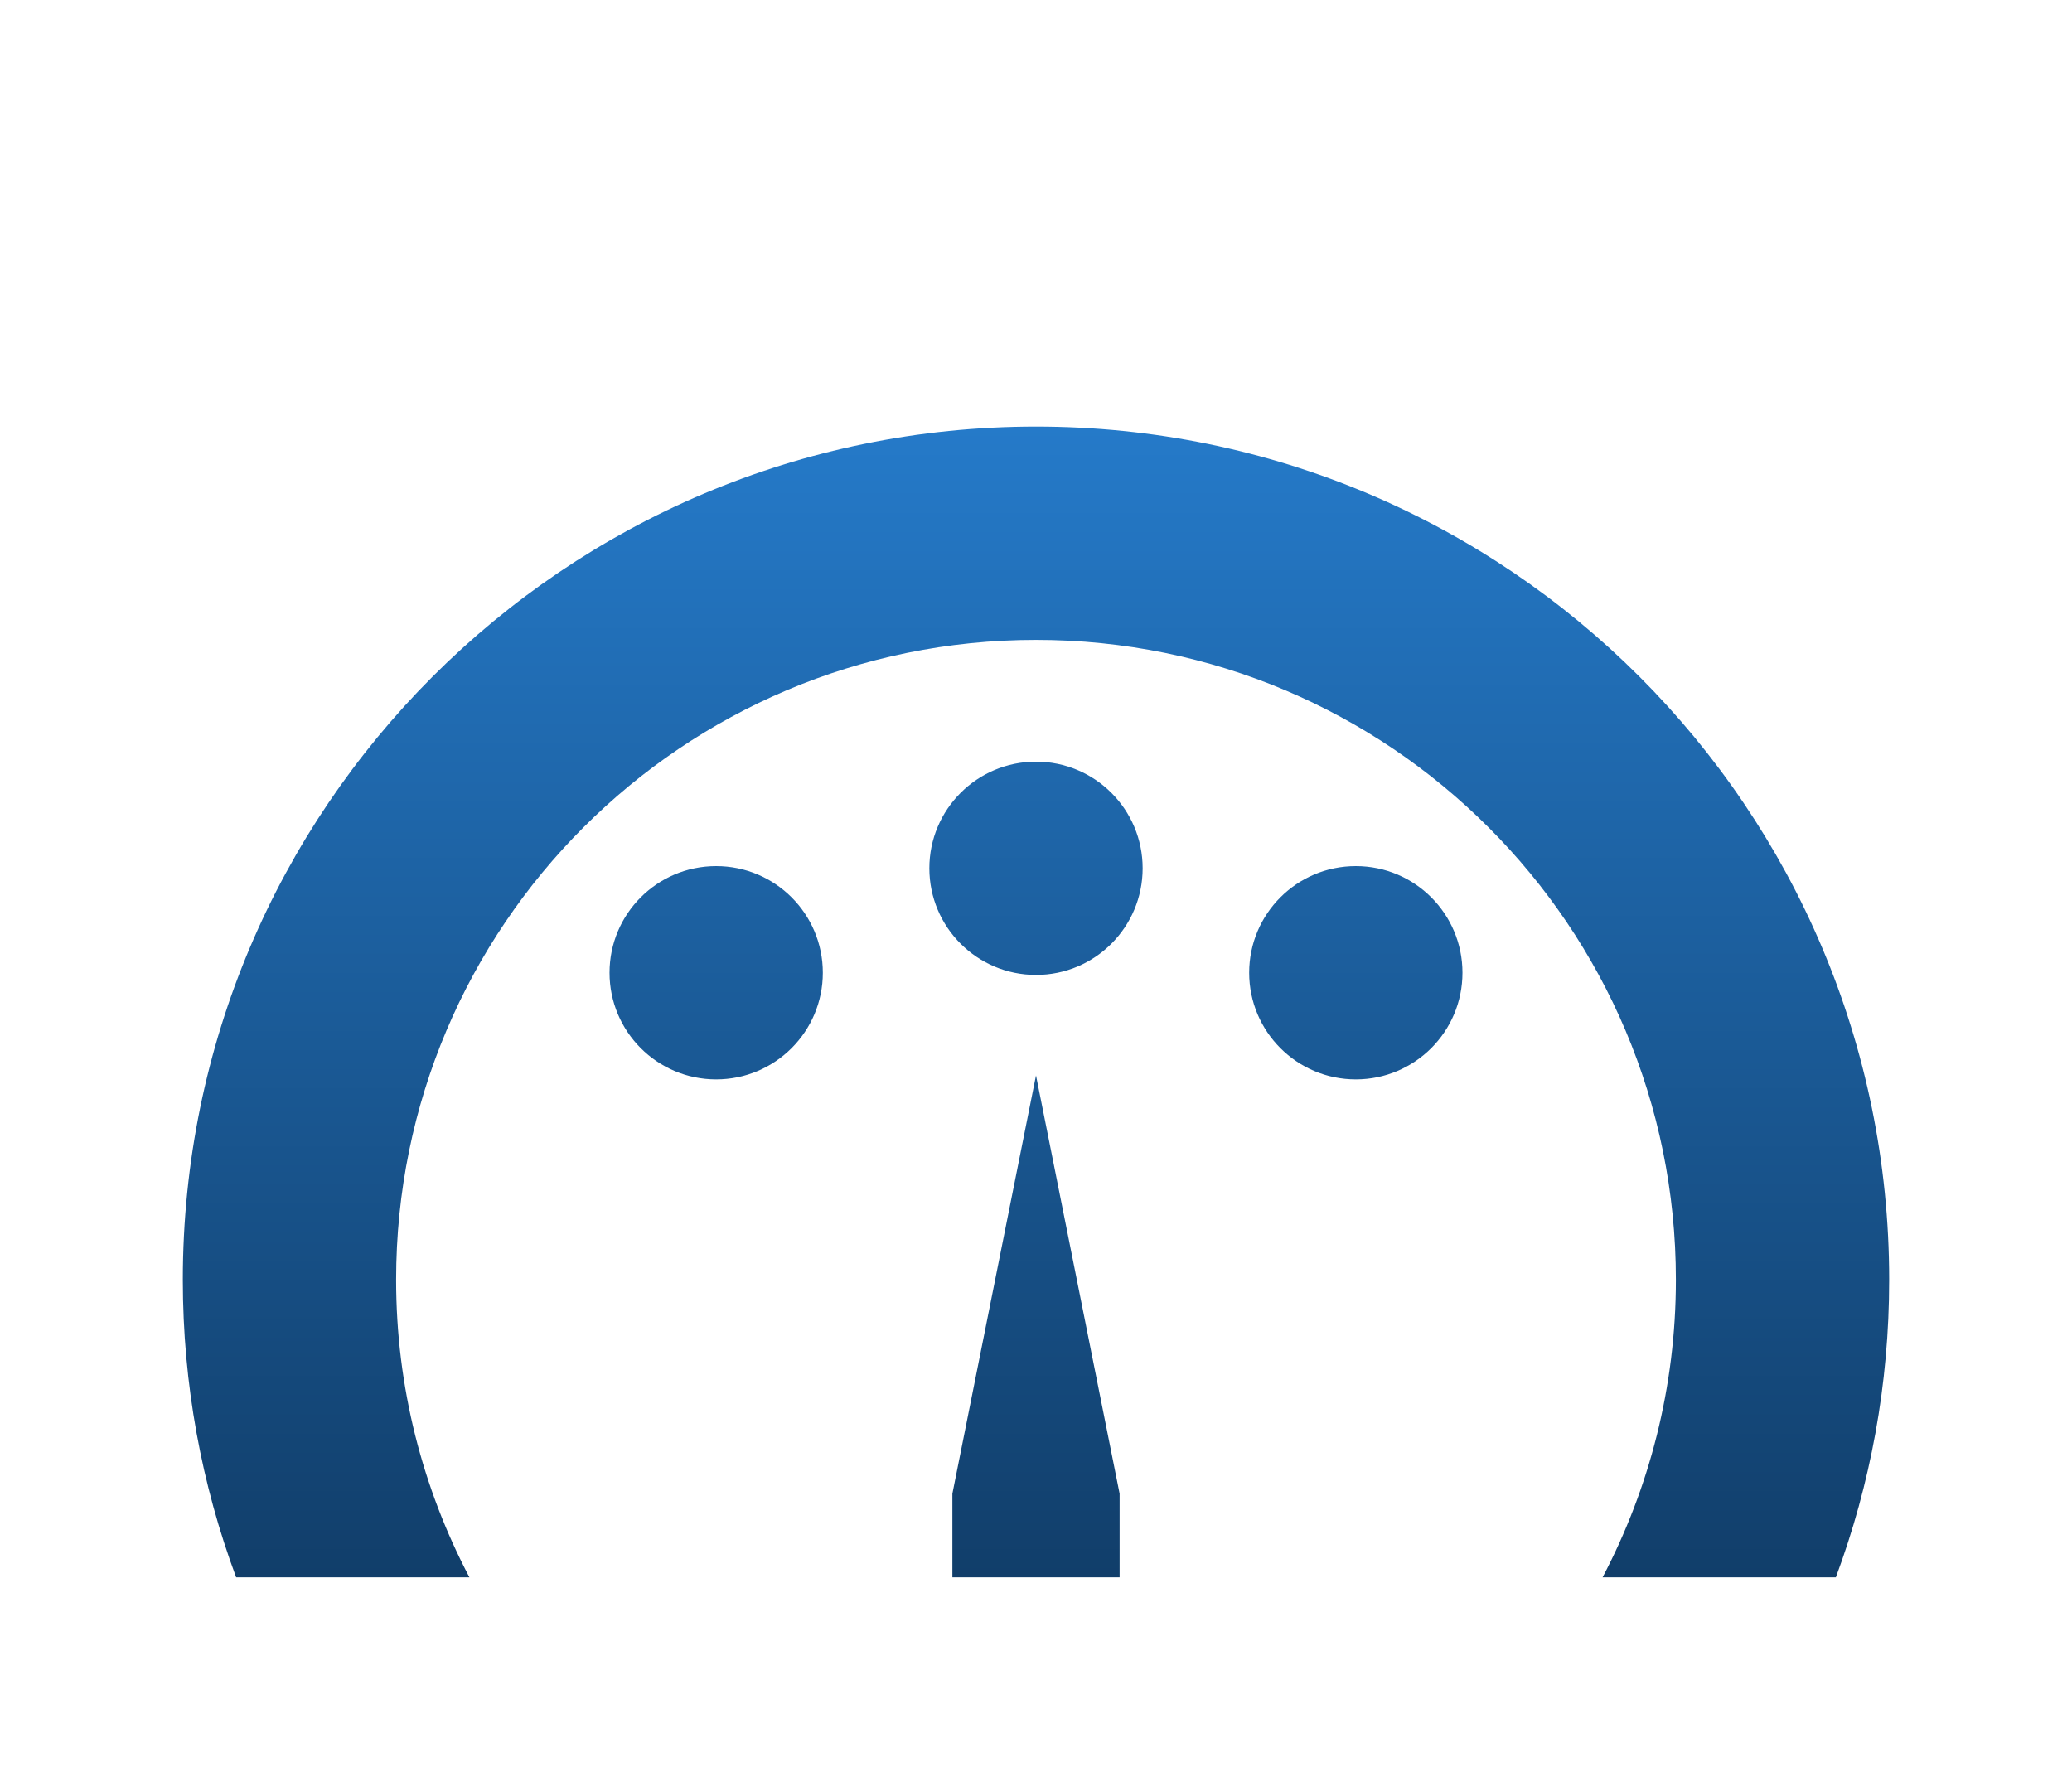 <svg width="34" height="29" viewBox="0 0 34 29" fill="none" xmlns="http://www.w3.org/2000/svg">
<g filter="url(#filter0_d)">
<path d="M17 4C9.268 4 3 10.268 3 18C3 19.717 3.309 21.362 3.875 22.883H7.703C6.936 21.424 6.5 19.763 6.5 18C6.5 12.201 11.201 7.5 17 7.5C22.799 7.5 27.5 12.201 27.5 18C27.5 19.763 27.064 21.424 26.297 22.883H30.125C30.691 21.362 31 19.717 31 18C31 10.268 24.732 4 17 4ZM17 9.498C16.034 9.498 15.25 10.281 15.25 11.248C15.25 12.214 16.034 12.998 17 12.998C17.966 12.998 18.75 12.214 18.75 11.248C18.75 10.281 17.966 9.498 17 9.498ZM11.752 11.212C10.785 11.212 10.002 11.995 10.002 12.962C10.002 13.928 10.785 14.712 11.752 14.712C12.718 14.712 13.502 13.928 13.502 12.962C13.502 11.995 12.718 11.212 11.752 11.212ZM22.248 11.212C21.282 11.212 20.498 11.995 20.498 12.962C20.498 13.928 21.282 14.712 22.248 14.712C23.215 14.712 23.998 13.928 23.998 12.962C23.998 11.995 23.215 11.212 22.248 11.212ZM17 14.647L15.628 21.51V22.883H18.372V21.51L17 14.647Z" fill="url(#paint0_linear)"/>
</g>
<defs>
<filter id="filter0_d" x="0" y="0" width="34" height="34" filterUnits="userSpaceOnUse" color-interpolation-filters="sRGB">
<feFlood flood-opacity="0" result="BackgroundImageFix"/>
<feColorMatrix in="SourceAlpha" type="matrix" values="0 0 0 0 0 0 0 0 0 0 0 0 0 0 0 0 0 0 127 0" result="hardAlpha"/>
<feOffset dy="3"/>
<feGaussianBlur stdDeviation="1.5"/>
<feColorMatrix type="matrix" values="0 0 0 0 0 0 0 0 0 0 0 0 0 0 0 0 0 0 0.21 0"/>
<feBlend mode="normal" in2="BackgroundImageFix" result="effect1_dropShadow"/>
<feBlend mode="normal" in="SourceGraphic" in2="effect1_dropShadow" result="shape"/>
</filter>
<linearGradient id="paint0_linear" x1="17" y1="4" x2="17" y2="22.883" gradientUnits="userSpaceOnUse">
<stop stop-color="#257AC9"/>
<stop offset="1" stop-color="#113E6A"/>
</linearGradient>
</defs>
</svg>
